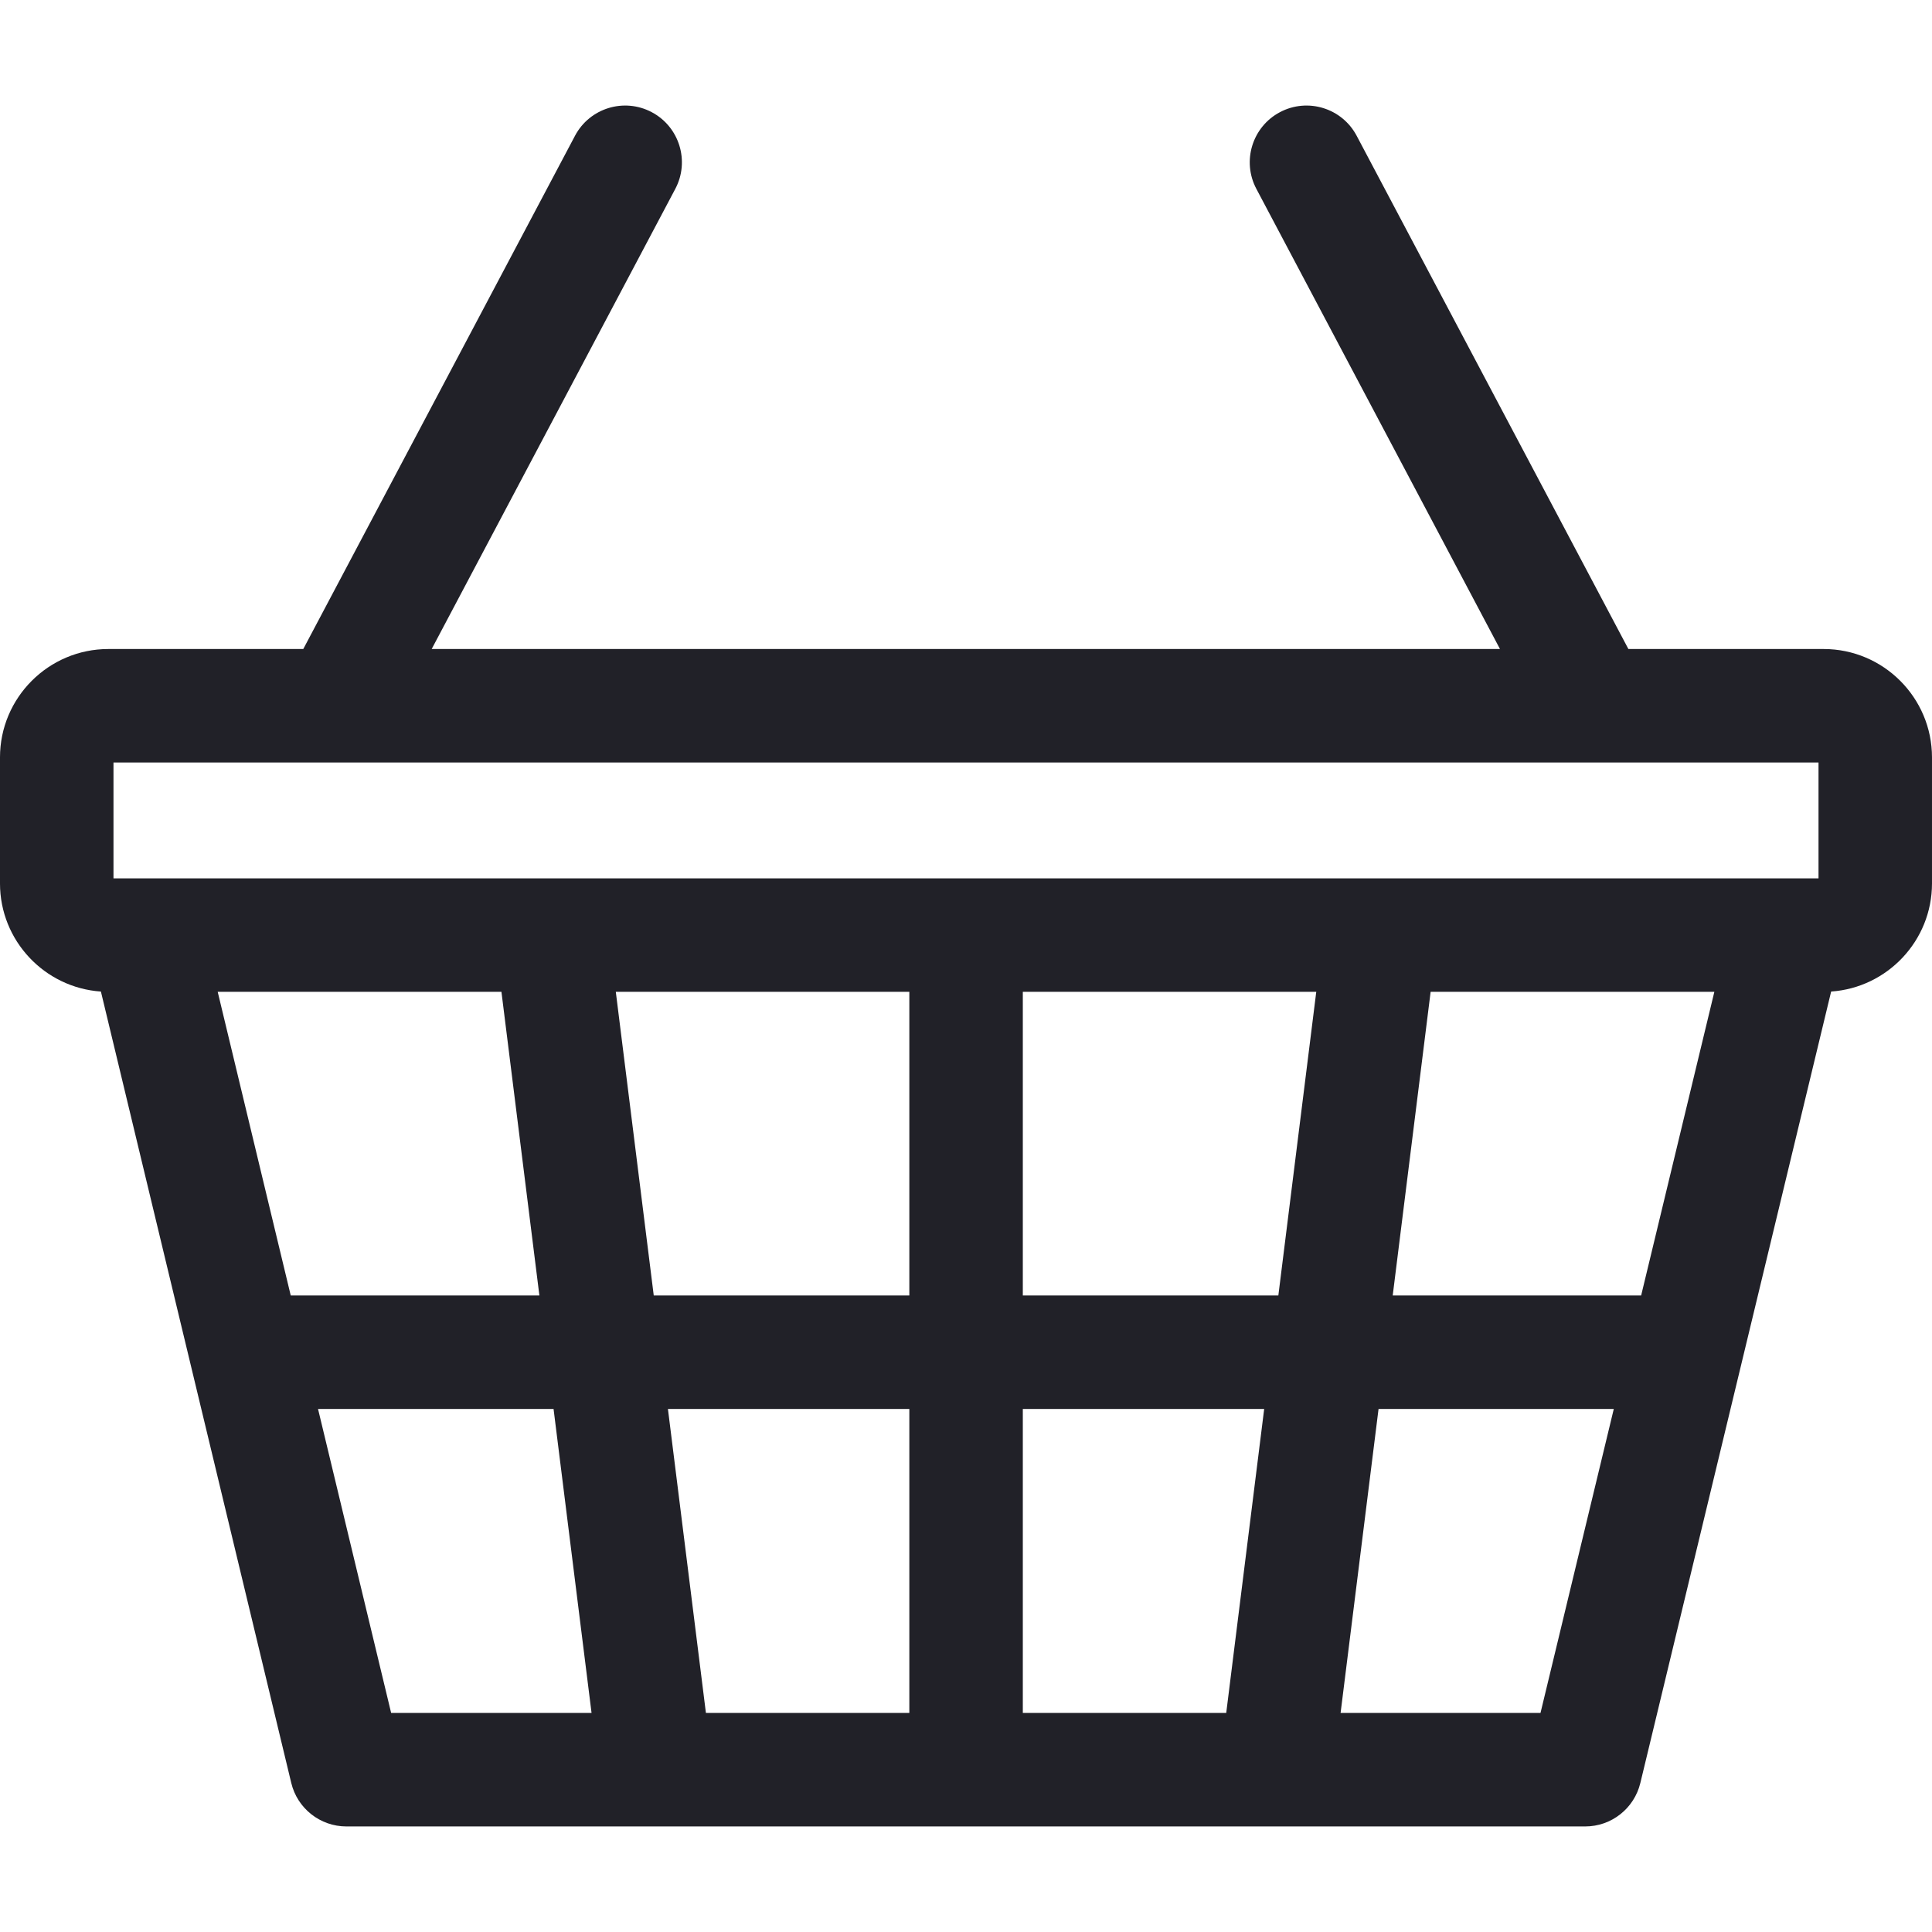<svg id="Layer_1" enable-background="new 0 0 510.735 510.735" height="36" viewBox="0 0 510.735 510.735" width="36" xmlns="http://www.w3.org/2000/svg"><path d="m482.082 171.571h-51.609l-71.834-135.683c-3.876-7.321-12.951-10.114-20.275-6.238-7.321 3.876-10.114 12.954-6.238 20.275l64.403 121.646h-282.41l64.403-121.646c3.876-7.321 1.083-16.399-6.238-20.275-7.319-3.875-16.399-1.083-20.275 6.238l-71.835 135.683h-51.521c-15.799 0-28.653 12.854-28.653 28.653v33.321c0 15.134 11.796 27.557 26.677 28.577l50.322 209.217c1.621 6.741 7.651 11.492 14.584 11.492h327.47c6.93 0 12.958-4.748 14.582-11.484l50.44-209.227c14.873-1.028 26.66-13.447 26.66-28.575v-33.321c0-15.799-12.853-28.653-28.653-28.653zm-452.082 30h450.735v30.626h-450.735zm403.846 140.895h-65.674l10.022-80.269h75.003zm-163.458 110.365v-80.365h63.805l-10.034 80.365zm-83.774 0-10.043-80.365h63.817v80.365zm-129.063-190.634h75.008l10.031 80.269h-65.732zm105.24 0h77.597v80.269h-67.566zm107.597 80.269v-80.269h77.573l-10.022 80.269zm-186.315 30h62.265l10.043 80.365h-52.978zm323.166 80.365h-52.847l10.034-80.365h62.187z" fill='#212128' /></svg>